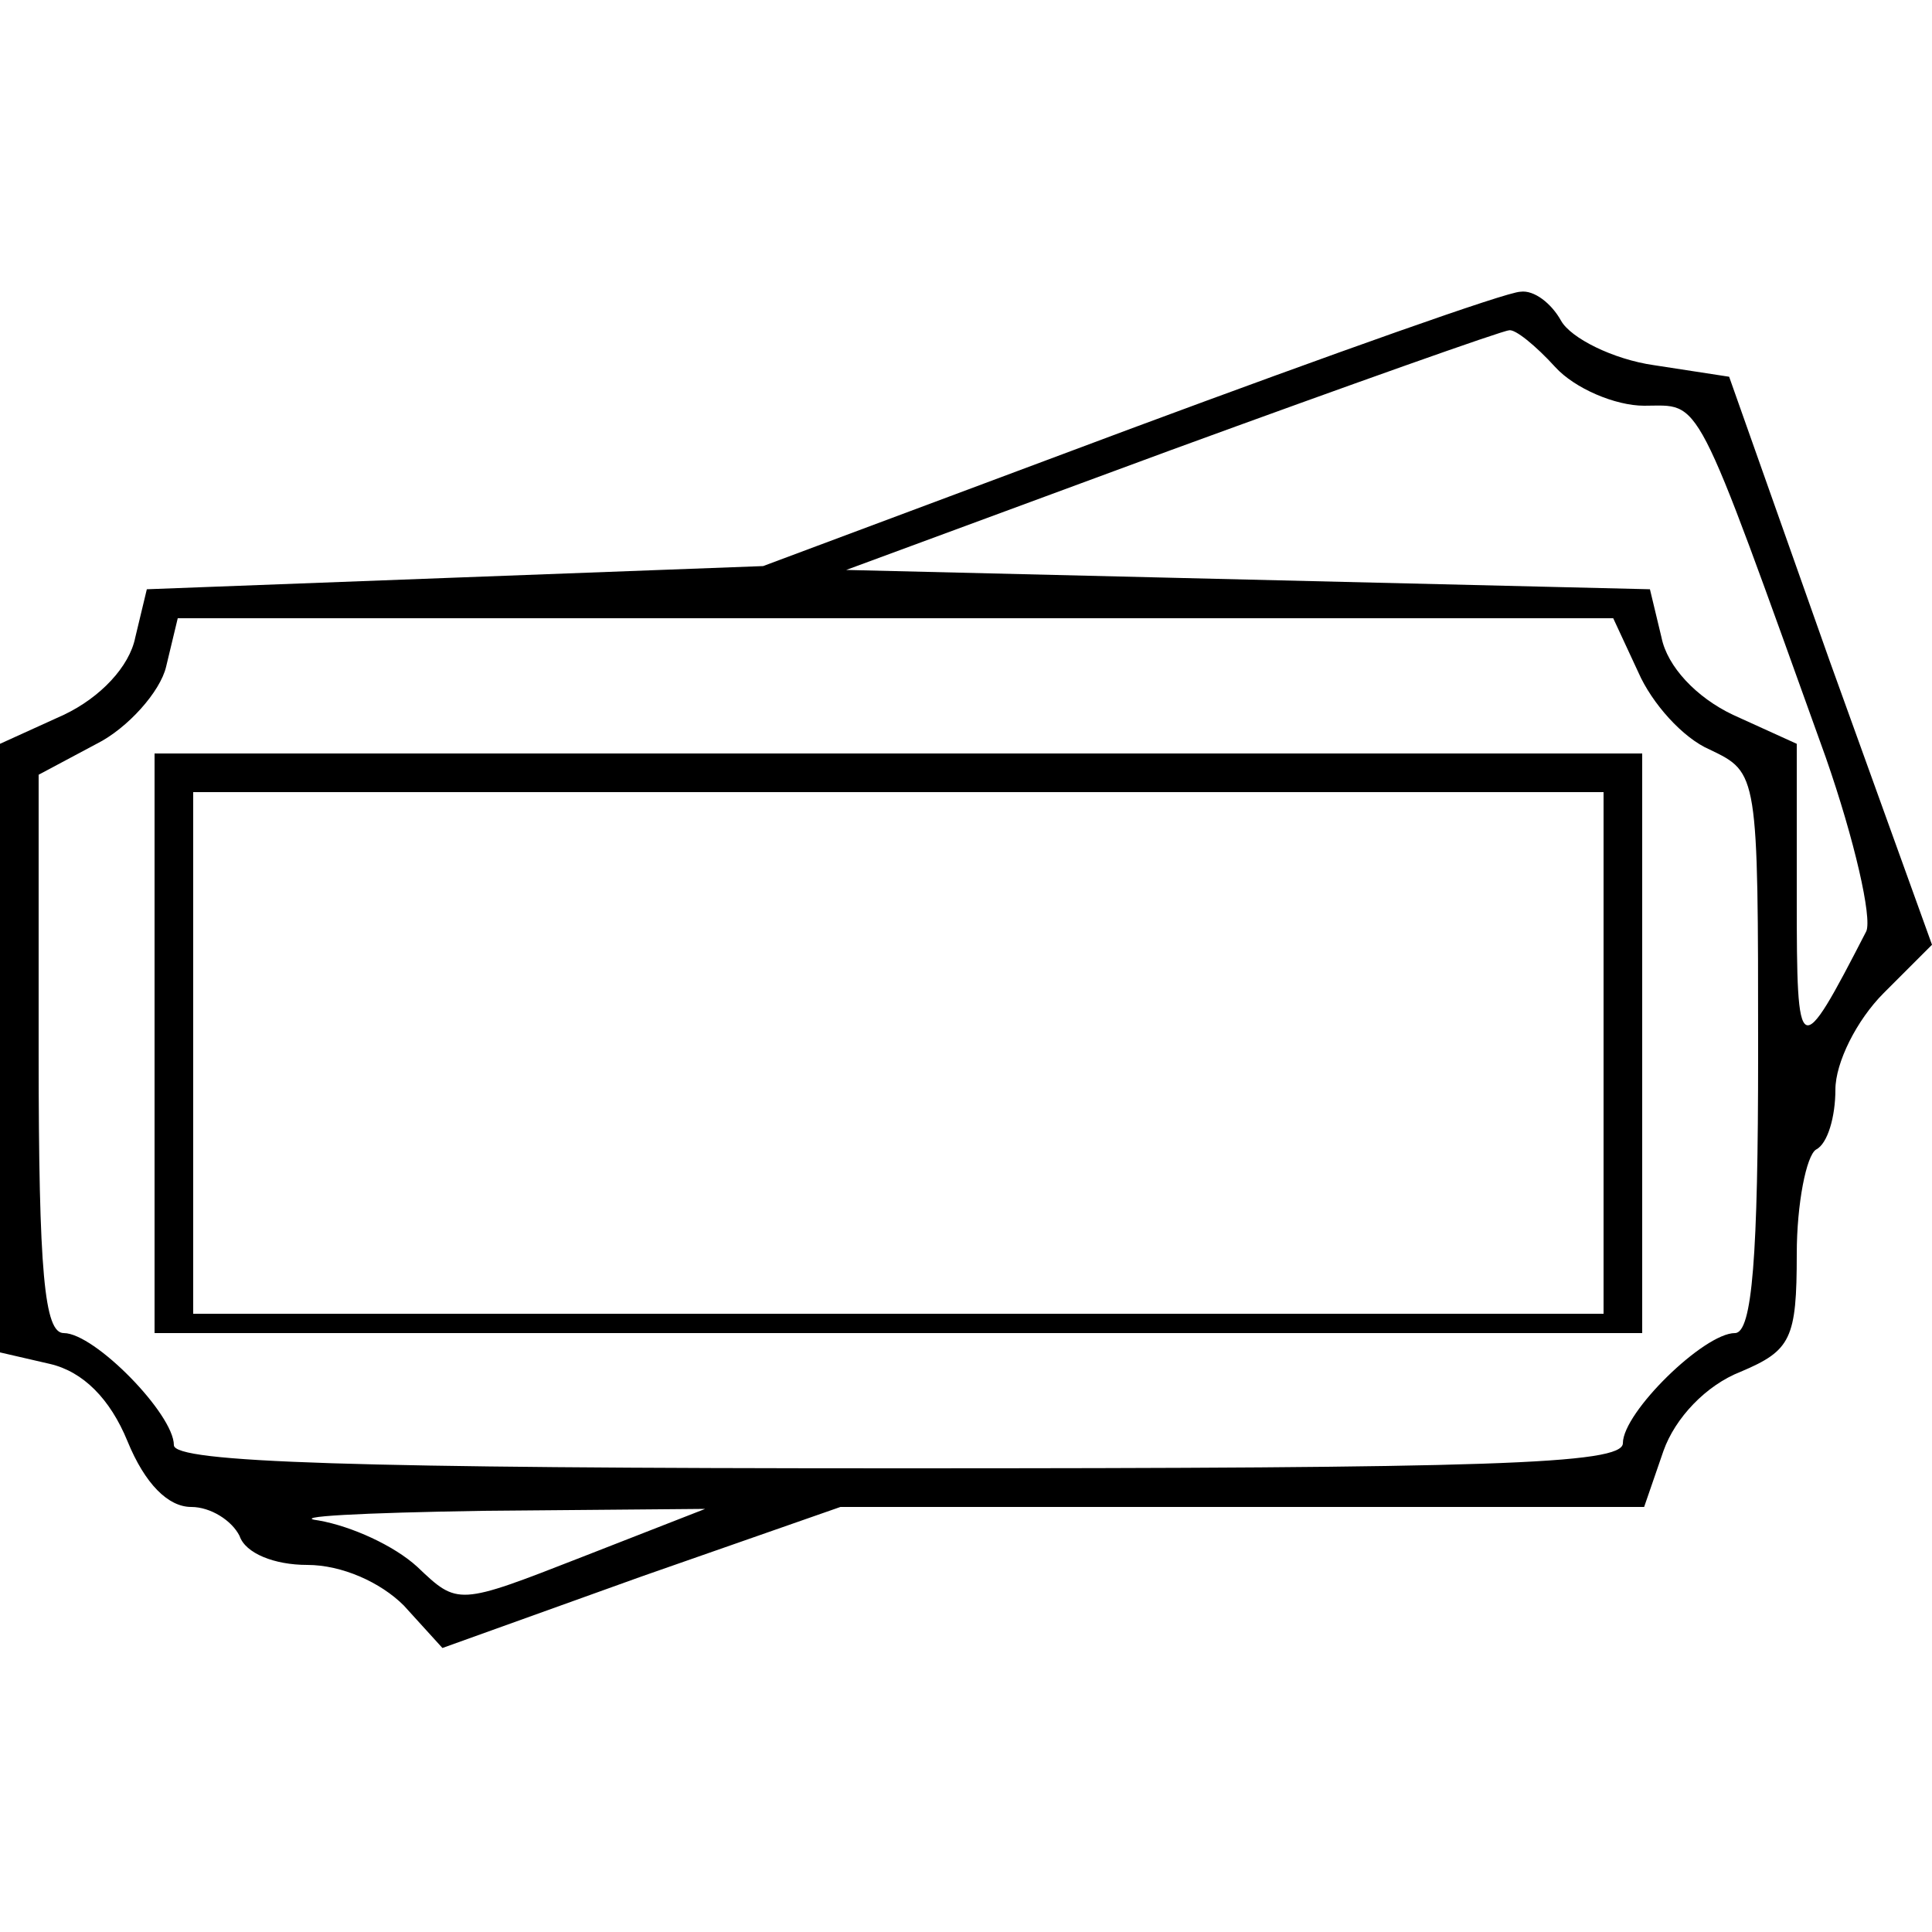 <?xml version="1.0" standalone="no"?>
<!DOCTYPE svg PUBLIC "-//W3C//DTD SVG 20010904//EN"
 "http://www.w3.org/TR/2001/REC-SVG-20010904/DTD/svg10.dtd">
<svg version="1.0" xmlns="http://www.w3.org/2000/svg"
 width="100pt" height="100pt" viewBox="0 0 100 100"
 preserveAspectRatio="xMidYMid meet">

<g transform="translate(0,100) scale(0.1,-0.1)"
fill="#000000" stroke="none">
<path d="M585 778 l-190 -71 -160 -6 -159 -6 -6 -25 c-3 -15 -18 -31 -37 -40
l-33 -15 0 -157 0 -158 26 -6 c17 -4 31 -18 40 -40 9 -22 21 -34 33 -34 10 0
21 -7 25 -15 3 -9 18 -15 35 -15 18 0 38 -9 50 -21 l20 -22 103 37 103 36 208
0 208 0 10 29 c6 17 22 34 40 41 26 11 29 17 29 61 0 26 5 51 10 54 6 3 10 17
10 31 0 14 11 36 25 50 l25 25 -53 147 -52 147 -39 6 c-21 3 -43 14 -48 23 -5
9 -14 16 -21 15 -7 0 -97 -32 -202 -71z m220 32 c10 -11 31 -20 46 -20 30 0
25 10 94 -182 15 -43 24 -83 21 -90 -35 -68 -36 -67 -36 17 l0 80 -33 15 c-19
9 -34 25 -37 40 l-6 25 -208 5 -208 5 168 62 c93 34 172 62 175 62 3 1 14 -8
24 -19z m43 -158 c7 -16 23 -34 37 -40 25 -12 25 -12 25 -157 0 -105 -3 -145
-12 -145 -16 0 -58 -41 -58 -57 0 -11 -70 -13 -375 -13 -282 0 -375 3 -375 12
0 16 -41 58 -57 58 -10 0 -13 31 -13 145 l0 144 30 16 c16 8 33 27 36 40 l6
25 372 0 371 0 13 -28z m-547 -458 c-64 -25 -64 -25 -85 -5 -12 11 -34 21 -51
24 -16 2 22 4 85 5 l115 1 -64 -25z"/>
<path d="M80 460 l0 -150 385 0 385 0 0 150 0 150 -385 0 -385 0 0 -150z m750
-5 l0 -135 -365 0 -365 0 0 135 0 135 365 0 365 0 0 -135z"/>
</g>
</svg>
